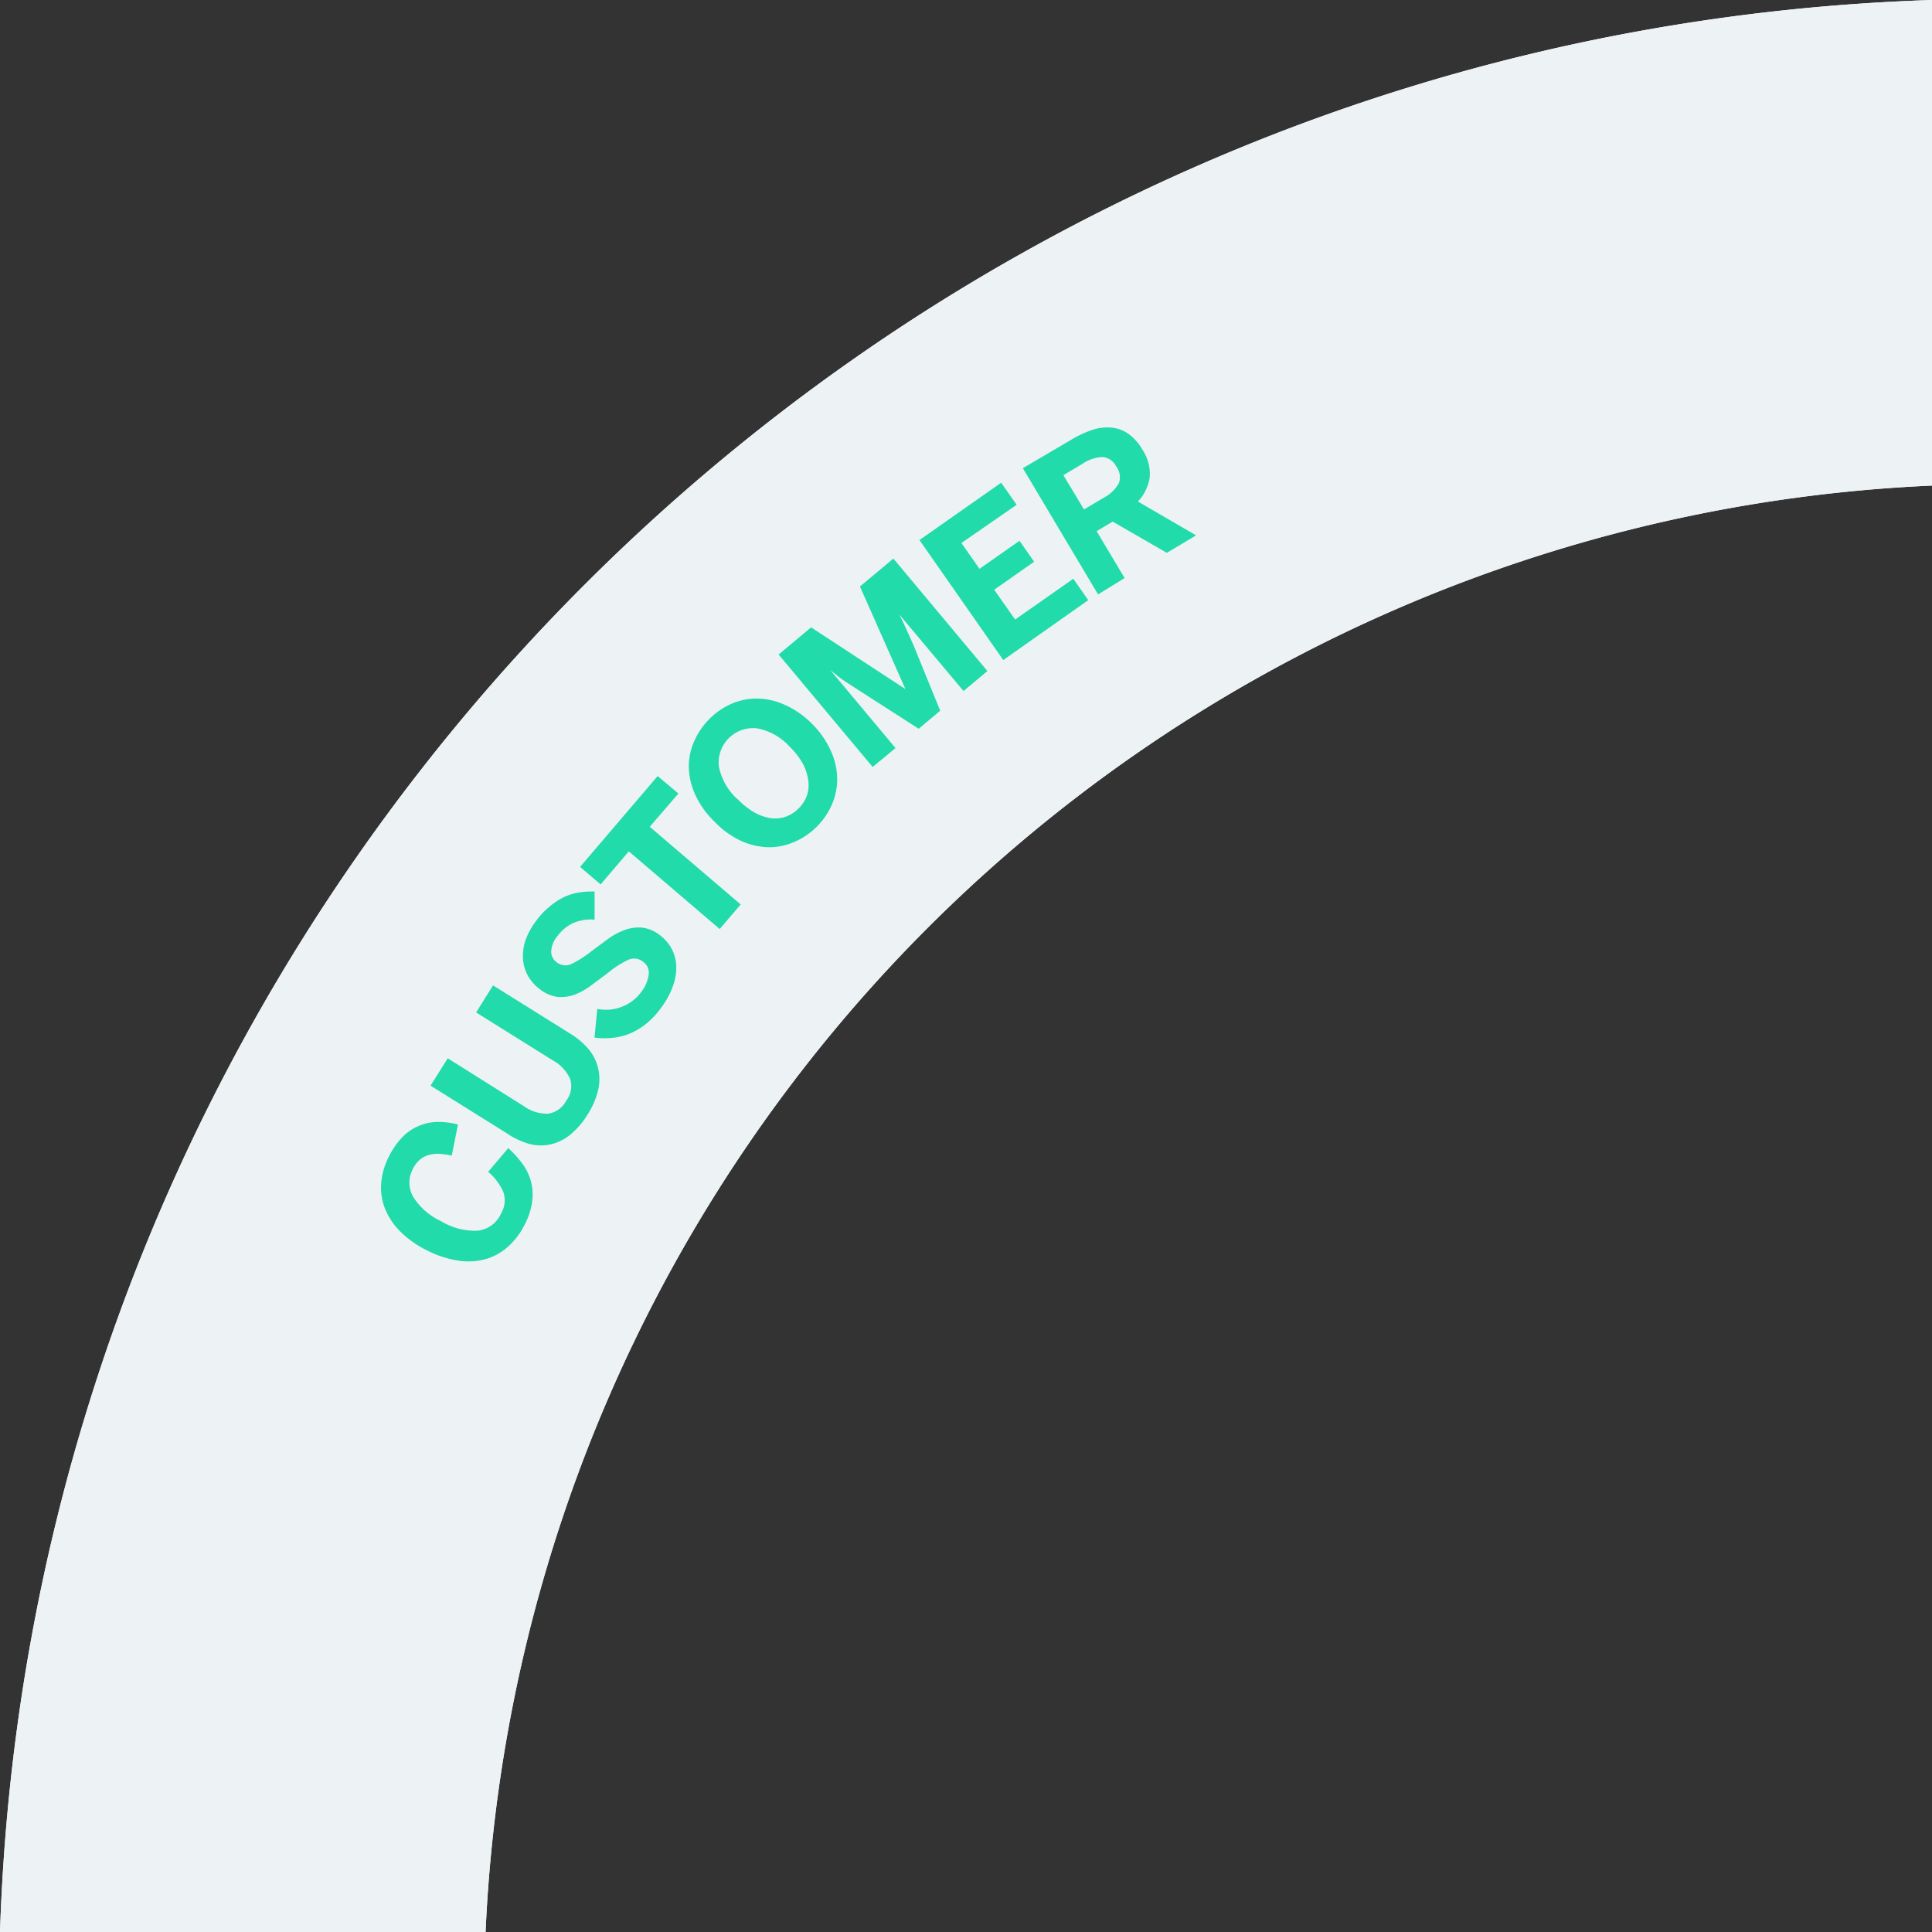 <svg xmlns="http://www.w3.org/2000/svg" viewBox="0 0 202.2 202.2"><rect x="0" y="0" width="202.2" height="202.2" fill="#333333" stroke="none"/><defs><style>.cls-1{fill:#edf2f4;}.cls-2{fill:#21dbaa;}</style></defs><g id="Layer_2" data-name="Layer 2"><g id="page_content" data-name="page content"><path class="cls-1" d="M202.2,50.82V0C92.16,3.61,3.61,92.16,0,202.2H50.82A158.53,158.53,0,0,1,202.2,50.82Z"/><path class="cls-1" d="M201.16,1.07V49.83A159.55,159.55,0,0,0,49.83,201.16H1.07A208.28,208.28,0,0,1,201.16,1.07m1-1.07C92.16,3.61,3.61,92.16,0,202.2H50.82A158.53,158.53,0,0,1,202.2,50.82V0Z"/><path class="cls-2" d="M44.56,130.8a10.52,10.52,0,0,1-2.84-2.09,7.14,7.14,0,0,1-1.52-2.47,6,6,0,0,1-.28-2.66,7.33,7.33,0,0,1,.83-2.63,7.92,7.92,0,0,1,1.48-2.06A5.17,5.17,0,0,1,44,117.77a5.11,5.11,0,0,1,1.93-.35,7.91,7.91,0,0,1,2,.27l-.65,3.25a10.2,10.2,0,0,0-1.27-.18,3.52,3.52,0,0,0-1.1.11,2.42,2.42,0,0,0-.92.46,2.89,2.89,0,0,0-.74.94,3,3,0,0,0,0,3,6.77,6.77,0,0,0,2.9,2.53,6.8,6.8,0,0,0,3.82,1A3,3,0,0,0,52.44,127a2.67,2.67,0,0,0,.24-2.24,5.84,5.84,0,0,0-1.59-2.12l2.1-2.48a10.61,10.61,0,0,1,1.51,1.67,5.64,5.64,0,0,1,.89,1.89,5.5,5.5,0,0,1,.09,2.15,7.29,7.29,0,0,1-.83,2.41,7.64,7.64,0,0,1-1.71,2.22,5.93,5.93,0,0,1-2.33,1.28,6.85,6.85,0,0,1-2.88.15A11,11,0,0,1,44.56,130.8Z"/><path class="cls-2" d="M53.06,118.62l-8-5,1.8-2.86,7.95,5a4.16,4.16,0,0,0,2.54.8,2.56,2.56,0,0,0,1.92-1.38,2.48,2.48,0,0,0,.39-2.29,4.25,4.25,0,0,0-1.83-1.93l-8-5,1.77-2.83,8,5a8.17,8.17,0,0,1,2,1.67,4.88,4.88,0,0,1,1,2,5,5,0,0,1,0,2.29,8.32,8.32,0,0,1-1.12,2.58,8.43,8.43,0,0,1-1.83,2.11,5.07,5.07,0,0,1-2.07,1,4.82,4.82,0,0,1-2.23-.07A8.15,8.15,0,0,1,53.06,118.62Z"/><path class="cls-2" d="M62.22,108.59l.29-3a4.59,4.59,0,0,0,2.59-.23,4.48,4.48,0,0,0,2-1.53,3.78,3.78,0,0,0,.79-1.81,1.42,1.42,0,0,0-.62-1.39,1.47,1.47,0,0,0-1.55-.16,9.87,9.87,0,0,0-2.08,1.34l-1.69,1.26a7.45,7.45,0,0,1-1.73,1,4.27,4.27,0,0,1-1.8.27,3.72,3.72,0,0,1-1.89-.79,4.49,4.49,0,0,1-1.3-1.47,4,4,0,0,1-.49-1.76A5,5,0,0,1,55,98.39a7.7,7.7,0,0,1,1.1-2,8.14,8.14,0,0,1,1.47-1.55,7.17,7.17,0,0,1,1.56-1,5.77,5.77,0,0,1,1.58-.45,7.87,7.87,0,0,1,1.52-.08l0,2.94a4.61,4.61,0,0,0-2.25.36A4.27,4.27,0,0,0,58.32,98a2.61,2.61,0,0,0-.63,1.57,1.34,1.34,0,0,0,.57,1.14,1.48,1.48,0,0,0,1.59.16,11.47,11.47,0,0,0,2.08-1.34l1.69-1.25a6.88,6.88,0,0,1,1.74-.94,4.18,4.18,0,0,1,1.81-.26,3.69,3.69,0,0,1,1.86.77,4.46,4.46,0,0,1,1.21,1.35,4.2,4.2,0,0,1,.53,1.77,5.61,5.61,0,0,1-.31,2.14,8.73,8.73,0,0,1-1.33,2.44,8.3,8.3,0,0,1-1.57,1.65,7.24,7.24,0,0,1-1.71,1,6.3,6.3,0,0,1-1.79.42A7.57,7.57,0,0,1,62.22,108.59Z"/><path class="cls-2" d="M62.86,92.56l-2.15-1.83,8.12-9.51L71,83.05l-3,3.48,9.52,8.13-2.2,2.57L65.81,89.1Z"/><path class="cls-2" d="M74.79,86a9.21,9.21,0,0,1-2.06-2.9,7.33,7.33,0,0,1-.64-2.9,6.5,6.5,0,0,1,.59-2.68,7.64,7.64,0,0,1,1.55-2.26,7.54,7.54,0,0,1,2.23-1.56,6.58,6.58,0,0,1,2.67-.59,7.23,7.23,0,0,1,2.9.61,9.36,9.36,0,0,1,2.92,2A9.46,9.46,0,0,1,87,78.69a7.17,7.17,0,0,1,.62,2.89,6.72,6.72,0,0,1-.57,2.66,7.44,7.44,0,0,1-1.54,2.25,7.53,7.53,0,0,1-2.25,1.57,6.68,6.68,0,0,1-2.67.61,7.31,7.31,0,0,1-2.89-.6A9.17,9.17,0,0,1,74.79,86Zm2.38-2.39A8.25,8.25,0,0,0,78.9,85a5.15,5.15,0,0,0,1.71.62,3.4,3.4,0,0,0,1.59-.13,3.67,3.67,0,0,0,1.39-.89,3.6,3.6,0,0,0,.88-1.39,3.4,3.4,0,0,0,.11-1.59A5.1,5.1,0,0,0,84,79.88a8,8,0,0,0-1.35-1.73,6.12,6.12,0,0,0-3.41-1.92,3.6,3.6,0,0,0-4,4A6.23,6.23,0,0,0,77.17,83.63Z"/><path class="cls-2" d="M91.33,80.27,81.49,68.5l3.4-2.84,9.87,6.46,0,0L90,61.38l3.5-2.92,9.84,11.77-2.5,2.09-6.71-8,0,0c.29.59.55,1.14.77,1.63l.7,1.56,2.8,6.87-2.25,1.89-6.23-4-.71-.46-.67-.43c-.23-.15-.48-.32-.73-.52l-.91-.73,0,0,6.82,8.16Z"/><path class="cls-2" d="M105,69.08,96.23,56.52l8.55-6,1.62,2.31-5.78,4,1.89,2.7,4.19-2.93,1.53,2.19-4.18,2.93,2.19,3.12,6.09-4.27,1.56,2.24Z"/><path class="cls-2" d="M114.92,62.21,107.05,49,112,46.09A11.19,11.19,0,0,1,114.3,45a5,5,0,0,1,2-.25,3.77,3.77,0,0,1,1.79.65,5.25,5.25,0,0,1,1.46,1.64,4.62,4.62,0,0,1,.78,2.91,4.7,4.7,0,0,1-1.24,2.54l6.09,3.54-3.06,1.83-5.67-3.27-1.68,1,2.93,4.91Zm-1.47-8.89,2-1.19a4,4,0,0,0,1.63-1.52,1.83,1.83,0,0,0-.25-1.78,1.8,1.8,0,0,0-1.43-1,4,4,0,0,0-2.11.71l-2,1.19Z"/></g></g></svg>